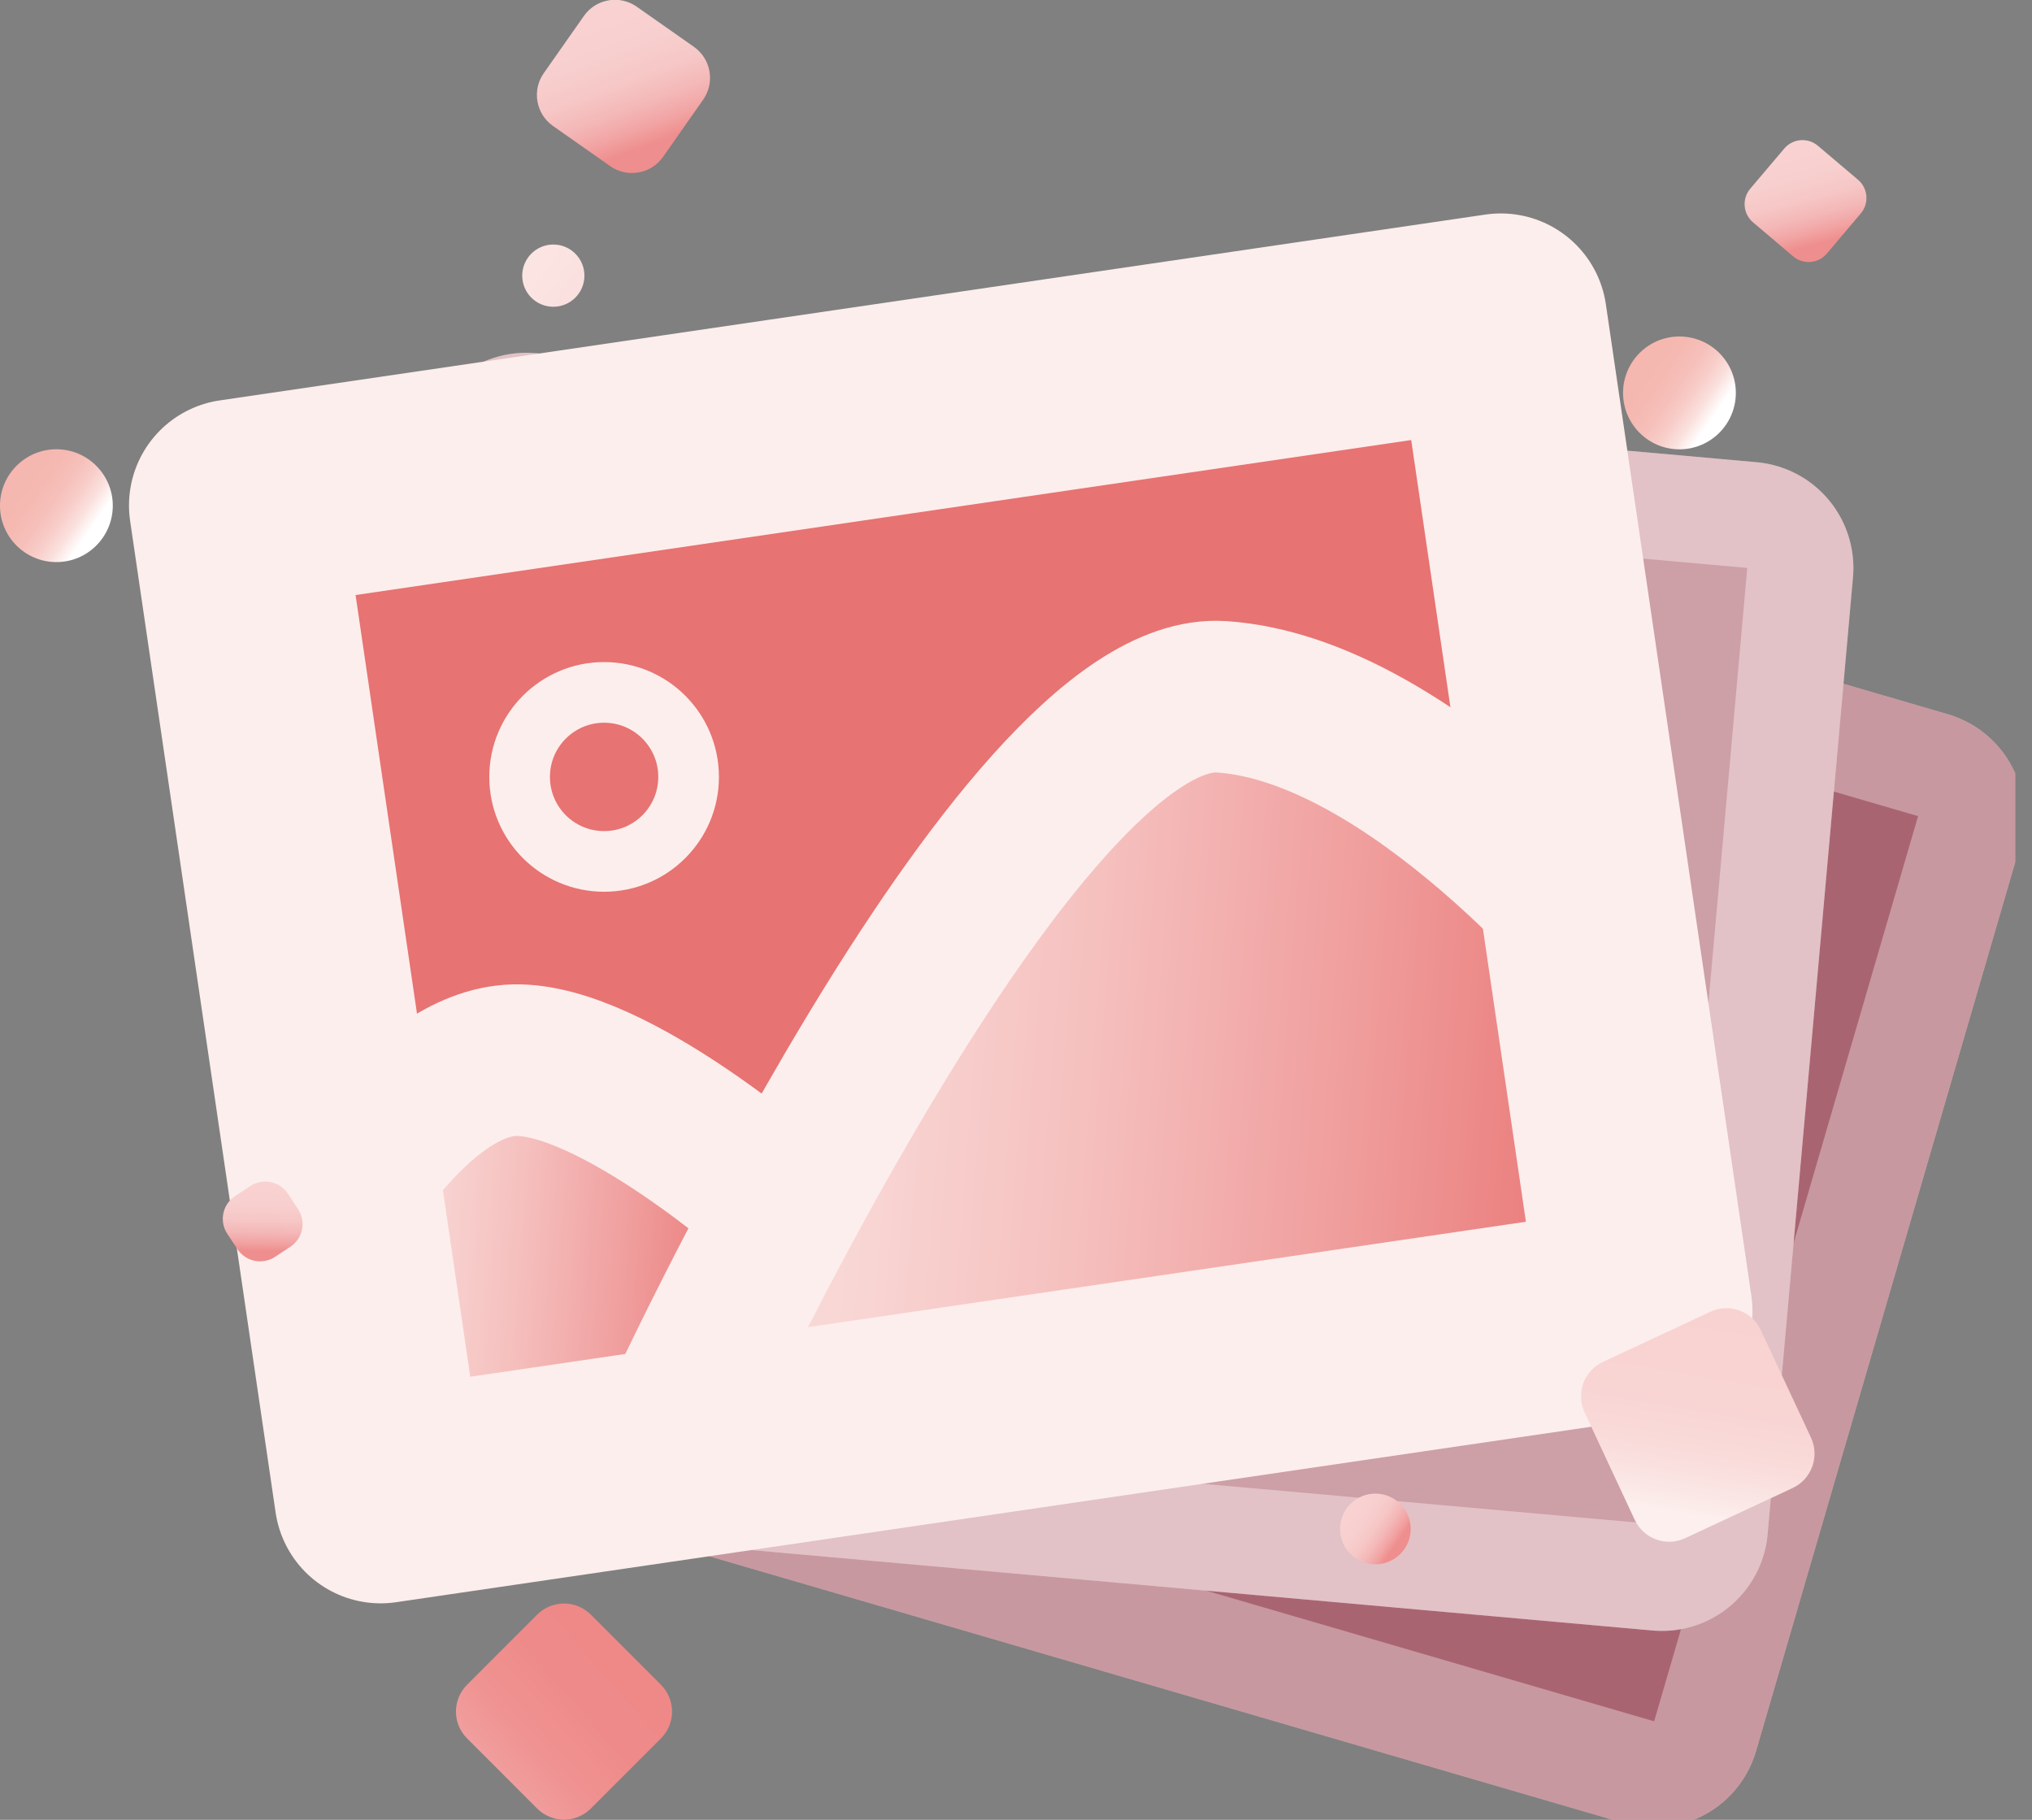 <svg width="67" height="60" viewBox="0 0 67 60" fill="none" xmlns="http://www.w3.org/2000/svg">
<rect x="0" y="0" width="67" height="60" fill="#808080" stroke="none"/>
<g clip-path="url(#clip0_4399_6444)">
<path d="M63.244 26.908L25.156 15.797L16.454 45.641L54.541 56.752L63.244 26.908Z" fill="#E77372"/>
<path d="M54.231 55.658L26.326 47.459L40.837 35.486L49.359 33.543L53.984 36.83L57.349 42.229L56.563 49.454L54.231 55.658Z" fill="url(#paint0_linear_4399_6444)"/>
<path d="M27.534 48.133L15.829 44.339L20.902 37.127L26.196 35.211L28.918 37.771L30.288 40.266L29.762 43.735L27.534 48.133Z" fill="url(#paint1_linear_4399_6444)"/>
<path d="M63.244 26.908L25.156 15.797L16.454 45.641L54.541 56.752L63.244 26.908Z" stroke="#FCEEEC" stroke-width="7" stroke-linecap="round" stroke-linejoin="round"/>
<path d="M25.605 47.497C25.605 47.497 44.87 30.898 50.502 33.938C55.737 36.764 58.225 46.458 58.225 46.458" stroke="#FCEEEC" stroke-width="5" stroke-miterlimit="10"/>
<path d="M18.544 37.188C18.544 37.188 23.065 33.842 25.871 35.044C28.677 36.246 31.451 42.496 31.451 42.496" stroke="#FCEEEC" stroke-width="5" stroke-miterlimit="10"/>
<path d="M32.055 30.839C33.504 30.839 34.679 29.664 34.679 28.215C34.679 26.765 33.504 25.59 32.055 25.59C30.606 25.59 29.431 26.765 29.431 28.215C29.431 29.664 30.606 30.839 32.055 30.839Z" stroke="#FCEEEC" stroke-width="5" stroke-miterlimit="10"/>
<path opacity="0.4" d="M63.244 26.908L25.156 15.797L16.454 45.641L54.541 56.752L63.244 26.908Z" fill="#7B182F" stroke="#7B182F" stroke-width="7" stroke-linecap="round" stroke-linejoin="round"/>
<path d="M57.611 18.725L17.352 15.131L14.537 46.677L54.796 50.271L57.611 18.725Z" fill="#E77372"/>
<path d="M54.271 49.245L24.757 46.551L36.907 31.718L45.033 28.098L50.307 30.467L54.734 35.206L55.376 42.58L54.271 49.245Z" fill="url(#paint2_linear_4399_6444)"/>
<path d="M26.1 46.981L13.652 45.505L17.305 37.291L22.215 34.332L25.445 36.351L27.304 38.575L27.463 42.149L26.1 46.981Z" fill="url(#paint3_linear_4399_6444)"/>
<path d="M57.611 18.725L17.352 15.131L14.537 46.677L54.796 50.271L57.611 18.725Z" stroke="#FCEEEC" stroke-width="7" stroke-linecap="round" stroke-linejoin="round"/>
<path d="M24.049 46.73C24.049 46.73 40.037 26.337 46.257 28.263C52.047 30.057 56.448 39.25 56.448 39.25" stroke="#FCEEEC" stroke-width="5" stroke-miterlimit="10"/>
<path d="M14.956 37.821C14.956 37.821 18.814 33.585 21.858 34.234C24.902 34.882 28.906 40.581 28.906 40.581" stroke="#FCEEEC" stroke-width="5" stroke-miterlimit="10"/>
<path d="M26.689 28.858C28.166 28.858 29.363 27.661 29.363 26.184C29.363 24.707 28.166 23.51 26.689 23.51C25.213 23.51 24.016 24.707 24.016 26.184C24.016 27.661 25.213 28.858 26.689 28.858Z" stroke="#FCEEEC" stroke-width="5" stroke-miterlimit="10"/>
<path opacity="0.2" d="M57.611 18.725L17.352 15.131L14.537 46.677L54.796 50.271L57.611 18.725Z" fill="#7B182F" stroke="#7B182F" stroke-width="7" stroke-linecap="round" stroke-linejoin="round"/>
<path d="M49.486 10.537L7.753 16.664L12.551 49.362L54.284 43.235L49.486 10.537Z" fill="#E77372"/>
<path d="M53.502 42.321L22.896 46.749L31.625 28.752L38.997 23.1L44.926 24.225L50.564 27.958L53.006 35.292L53.502 42.321Z" fill="url(#paint4_linear_4399_6444)"/>
<path d="M24.366 46.861L11.369 48.383L13.083 39.163L17.351 34.967L21.117 36.231L23.545 38.038L24.571 41.632L24.366 46.861Z" fill="url(#paint5_linear_4399_6444)"/>
<path d="M49.486 10.537L7.753 16.664L12.551 49.362L54.284 43.235L49.486 10.537Z" stroke="#FCEEEC" stroke-width="7" stroke-linecap="round" stroke-linejoin="round"/>
<path d="M22.215 47.105C22.215 47.105 33.491 22.529 40.274 22.973C46.587 23.39 53.284 31.65 53.284 31.65" stroke="#FCEEEC" stroke-width="5" stroke-miterlimit="10"/>
<path d="M10.833 40.269C10.833 40.269 13.718 35.033 16.967 34.954C20.217 34.881 25.663 39.686 25.663 39.686" stroke="#FCEEEC" stroke-width="5" stroke-miterlimit="10"/>
<path d="M19.919 28.401C21.457 28.401 22.705 27.154 22.705 25.615C22.705 24.076 21.457 22.828 19.919 22.828C18.38 22.828 17.133 24.076 17.133 25.615C17.133 27.154 18.38 28.401 19.919 28.401Z" stroke="#FCEEEC" stroke-width="2" stroke-miterlimit="10"/>
<path d="M21.793 55.546L19.481 53.234C18.993 52.746 18.201 52.746 17.712 53.234L15.401 55.546C14.912 56.035 14.912 56.827 15.401 57.315L17.712 59.627C18.201 60.116 18.993 60.116 19.481 59.627L21.793 57.315C22.281 56.827 22.281 56.035 21.793 55.546Z" fill="url(#paint6_linear_4399_6444)"/>
<path d="M22.88 1.544L20.995 0.221C20.43 -0.176 19.65 -0.04 19.253 0.526L17.93 2.411C17.533 2.976 17.669 3.757 18.235 4.154L20.12 5.477C20.685 5.874 21.465 5.737 21.862 5.172L23.185 3.287C23.582 2.721 23.445 1.941 22.88 1.544Z" fill="url(#paint7_linear_4399_6444)"/>
<path d="M59.712 47.397L58.057 43.852C57.765 43.226 57.021 42.956 56.395 43.248L52.851 44.903C52.225 45.195 51.955 45.94 52.247 46.566L53.902 50.11C54.194 50.736 54.939 51.007 55.564 50.714L59.108 49.059C59.734 48.767 60.004 48.023 59.712 47.397Z" fill="url(#paint8_linear_4399_6444)"/>
<path d="M61.264 5.927L59.941 4.806C59.609 4.525 59.112 4.566 58.831 4.898L57.71 6.221C57.429 6.553 57.47 7.05 57.802 7.331L59.125 8.452C59.457 8.733 59.954 8.692 60.235 8.36L61.355 7.037C61.636 6.705 61.595 6.208 61.264 5.927Z" fill="url(#paint9_linear_4399_6444)"/>
<path d="M9.828 39.865L9.493 39.357C9.221 38.945 8.666 38.832 8.255 39.104L7.747 39.44C7.335 39.712 7.222 40.267 7.494 40.678L7.83 41.186C8.102 41.598 8.656 41.711 9.068 41.439L9.576 41.103C9.987 40.831 10.101 40.276 9.828 39.865Z" fill="url(#paint10_linear_4399_6444)"/>
<path d="M55.375 14.814C56.402 14.814 57.235 13.981 57.235 12.954C57.235 11.927 56.402 11.094 55.375 11.094C54.348 11.094 53.516 11.927 53.516 12.954C53.516 13.981 54.348 14.814 55.375 14.814Z" fill="url(#paint11_linear_4399_6444)"/>
<path d="M1.86 18.532C2.886 18.532 3.719 17.7 3.719 16.672C3.719 15.645 2.886 14.812 1.86 14.812C0.833 14.812 0 15.645 0 16.672C0 17.7 0.833 18.532 1.86 18.532Z" fill="url(#paint12_linear_4399_6444)"/>
<path d="M18.244 10.114C18.811 10.114 19.27 9.655 19.27 9.088C19.27 8.522 18.811 8.062 18.244 8.062C17.678 8.062 17.219 8.522 17.219 9.088C17.219 9.655 17.678 10.114 18.244 10.114Z" fill="url(#paint13_linear_4399_6444)"/>
<path d="M45.349 51.574C45.992 51.574 46.514 51.052 46.514 50.409C46.514 49.766 45.992 49.244 45.349 49.244C44.706 49.244 44.185 49.766 44.185 50.409C44.185 51.052 44.706 51.574 45.349 51.574Z" fill="url(#paint14_linear_4399_6444)"/>
</g>
<defs>
<linearGradient id="paint0_linear_4399_6444" x1="31.972" y1="37.244" x2="56.803" y2="51" gradientUnits="userSpaceOnUse">
<stop stop-color="#FADFDD"/>
<stop offset="0.16" stop-color="#F8D6D4"/>
<stop offset="0.4" stop-color="#F5C0BE"/>
<stop offset="0.7" stop-color="#EF9C9B"/>
<stop offset="0.92" stop-color="#EA7D7C"/>
</linearGradient>
<linearGradient id="paint1_linear_4399_6444" x1="18.974" y1="38.641" x2="29.537" y2="44.492" gradientUnits="userSpaceOnUse">
<stop stop-color="#FADFDD"/>
<stop offset="0.16" stop-color="#F8D6D4"/>
<stop offset="0.4" stop-color="#F5C0BE"/>
<stop offset="0.7" stop-color="#EF9C9B"/>
<stop offset="0.92" stop-color="#EA7D7C"/>
</linearGradient>
<linearGradient id="paint2_linear_4399_6444" x1="28.398" y1="35.233" x2="55.929" y2="44.086" gradientUnits="userSpaceOnUse">
<stop stop-color="#FADFDD"/>
<stop offset="0.16" stop-color="#F8D6D4"/>
<stop offset="0.4" stop-color="#F5C0BE"/>
<stop offset="0.7" stop-color="#EF9C9B"/>
<stop offset="0.92" stop-color="#EA7D7C"/>
</linearGradient>
<linearGradient id="paint3_linear_4399_6444" x1="15.676" y1="39.191" x2="27.394" y2="42.959" gradientUnits="userSpaceOnUse">
<stop stop-color="#FADFDD"/>
<stop offset="0.16" stop-color="#F8D6D4"/>
<stop offset="0.4" stop-color="#F5C0BE"/>
<stop offset="0.7" stop-color="#EF9C9B"/>
<stop offset="0.92" stop-color="#EA7D7C"/>
</linearGradient>
<linearGradient id="paint4_linear_4399_6444" x1="23.846" y1="34.381" x2="53.934" y2="36.685" gradientUnits="userSpaceOnUse">
<stop stop-color="#FADFDD"/>
<stop offset="0.16" stop-color="#F8D6D4"/>
<stop offset="0.4" stop-color="#F5C0BE"/>
<stop offset="0.7" stop-color="#EF9C9B"/>
<stop offset="0.92" stop-color="#EA7D7C"/>
</linearGradient>
<linearGradient id="paint5_linear_4399_6444" x1="11.901" y1="41.485" x2="24.701" y2="42.465" gradientUnits="userSpaceOnUse">
<stop stop-color="#FADFDD"/>
<stop offset="0.16" stop-color="#F8D6D4"/>
<stop offset="0.4" stop-color="#F5C0BE"/>
<stop offset="0.7" stop-color="#EF9C9B"/>
<stop offset="0.92" stop-color="#EA7D7C"/>
</linearGradient>
<linearGradient id="paint6_linear_4399_6444" x1="22.051" y1="53.397" x2="14.426" y2="60.094" gradientUnits="userSpaceOnUse">
<stop stop-color="#EE8887"/>
<stop offset="0.37" stop-color="#EE8A89"/>
<stop offset="0.59" stop-color="#EF9291"/>
<stop offset="0.77" stop-color="#F1A0A0"/>
<stop offset="0.87" stop-color="#F3ACAC"/>
</linearGradient>
<linearGradient id="paint7_linear_4399_6444" x1="19.562" y1="0.177" x2="21.549" y2="5.526" gradientUnits="userSpaceOnUse">
<stop stop-color="#F8D2D1"/>
<stop offset="0.3" stop-color="#F7CFCE"/>
<stop offset="0.48" stop-color="#F6C7C6"/>
<stop offset="0.63" stop-color="#F4B8B8"/>
<stop offset="0.76" stop-color="#F2A4A4"/>
<stop offset="0.87" stop-color="#EF8E8E"/>
</linearGradient>
<linearGradient id="paint8_linear_4399_6444" x1="56.637" y1="43.062" x2="55.316" y2="50.903" gradientUnits="userSpaceOnUse">
<stop stop-color="#F8D2D1"/>
<stop offset="0.4" stop-color="#F8D4D3"/>
<stop offset="0.63" stop-color="#F9DCDB"/>
<stop offset="0.83" stop-color="#FBEBE9"/>
<stop offset="0.87" stop-color="#FCEFED"/>
</linearGradient>
<linearGradient id="paint9_linear_4399_6444" x1="59.012" y1="4.704" x2="60.054" y2="8.554" gradientUnits="userSpaceOnUse">
<stop stop-color="#F8D2D1"/>
<stop offset="0.3" stop-color="#F7CFCE"/>
<stop offset="0.48" stop-color="#F6C7C6"/>
<stop offset="0.63" stop-color="#F4B8B8"/>
<stop offset="0.76" stop-color="#F2A4A4"/>
<stop offset="0.87" stop-color="#EF8E8E"/>
</linearGradient>
<linearGradient id="paint10_linear_4399_6444" x1="8.687" y1="38.953" x2="8.636" y2="41.589" gradientUnits="userSpaceOnUse">
<stop stop-color="#F8D2D1"/>
<stop offset="0.3" stop-color="#F7CFCE"/>
<stop offset="0.48" stop-color="#F6C7C6"/>
<stop offset="0.63" stop-color="#F4B8B8"/>
<stop offset="0.76" stop-color="#F2A4A4"/>
<stop offset="0.87" stop-color="#EF8E8E"/>
</linearGradient>
<linearGradient id="paint11_linear_4399_6444" x1="53.846" y1="11.901" x2="56.904" y2="14.005" gradientUnits="userSpaceOnUse">
<stop stop-color="#F5B7B0"/>
<stop offset="0.29" stop-color="#F5B9B2"/>
<stop offset="0.46" stop-color="#F6C0BA"/>
<stop offset="0.6" stop-color="#F8CDC9"/>
<stop offset="0.73" stop-color="#FAE0DD"/>
<stop offset="0.84" stop-color="#FEF8F7"/>
<stop offset="0.87" stop-color="white"/>
</linearGradient>
<linearGradient id="paint12_linear_4399_6444" x1="0.331" y1="15.613" x2="3.389" y2="17.724" gradientUnits="userSpaceOnUse">
<stop stop-color="#F5B7B0"/>
<stop offset="0.29" stop-color="#F5B9B2"/>
<stop offset="0.46" stop-color="#F6C0BA"/>
<stop offset="0.6" stop-color="#F8CDC9"/>
<stop offset="0.73" stop-color="#FAE0DD"/>
<stop offset="0.84" stop-color="#FEF8F7"/>
<stop offset="0.87" stop-color="white"/>
</linearGradient>
<linearGradient id="paint13_linear_4399_6444" x1="17.404" y1="8.506" x2="19.092" y2="9.671" gradientUnits="userSpaceOnUse">
<stop stop-color="#FBE5E3"/>
<stop offset="0.7" stop-color="#FAE2E0"/>
<stop offset="0.87" stop-color="#FAE0DE"/>
</linearGradient>
<linearGradient id="paint14_linear_4399_6444" x1="44.396" y1="49.747" x2="46.309" y2="51.064" gradientUnits="userSpaceOnUse">
<stop stop-color="#F8D2D1"/>
<stop offset="0.3" stop-color="#F7CFCE"/>
<stop offset="0.48" stop-color="#F6C7C6"/>
<stop offset="0.63" stop-color="#F4B8B8"/>
<stop offset="0.76" stop-color="#F2A4A4"/>
<stop offset="0.87" stop-color="#EF8E8E"/>
</linearGradient>
<clipPath id="clip0_4399_6444">
<rect width="66.446" height="60" fill="white"/>
</clipPath>
</defs>
</svg>
